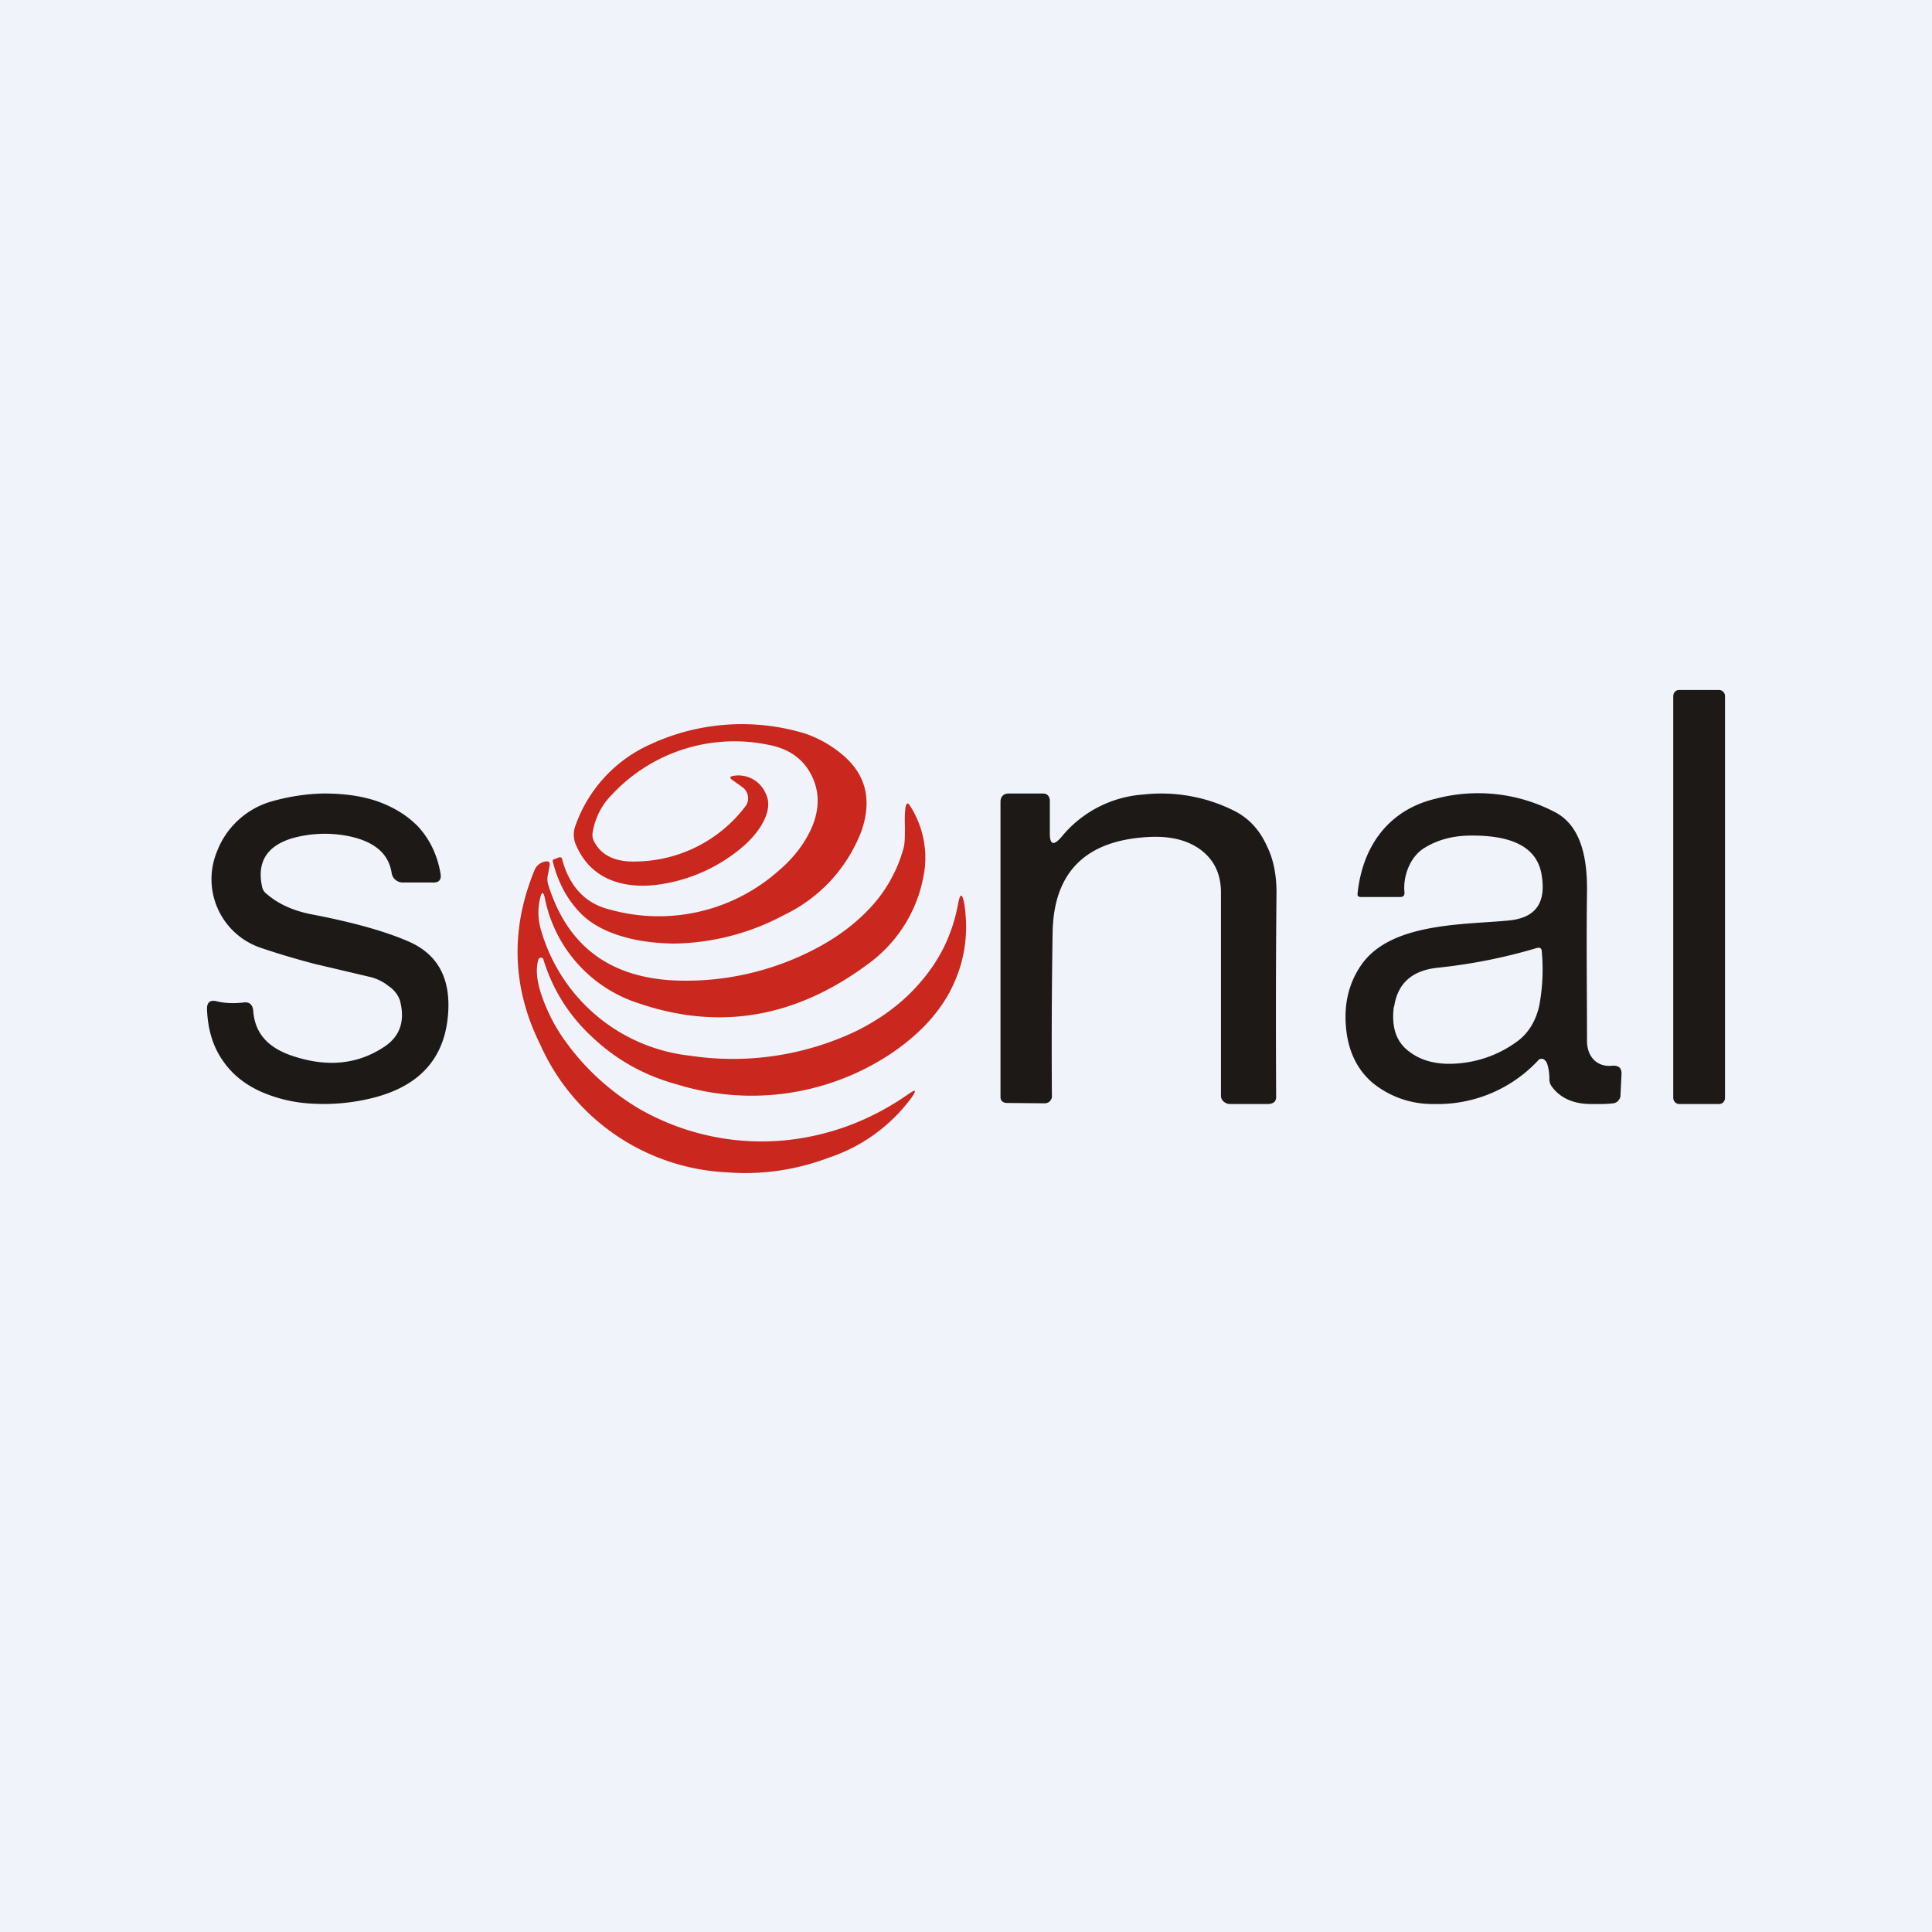 <!-- by TradingView --><svg width="56" height="56" viewBox="0 0 56 56" xmlns="http://www.w3.org/2000/svg"><path fill="#F0F3FA" d="M0 0h56v56H0z"/><path d="M49.83 20h-1.16c-.1 0-.17.08-.17.18v11.64c0 .1.08.18.17.18h1.16c.1 0 .17-.08.17-.18V20.18c0-.1-.08-.18-.17-.18ZM9.2 27.96c-.54-.14-1.09-.3-1.62-.48a2.1 2.1 0 0 1-1.29-2.8 2.4 2.4 0 0 1 1.58-1.45c.49-.14 1-.22 1.51-.23.55 0 1.05.06 1.51.21.5.17.91.42 1.23.75.34.37.56.83.65 1.37.03.17-.05.26-.23.25h-.85a.33.33 0 0 1-.23-.08.32.32 0 0 1-.11-.21c-.09-.54-.48-.88-1.18-1.04a3.5 3.5 0 0 0-1.71.05c-.74.23-1.02.7-.86 1.42.02.08.07.15.14.2.34.29.77.48 1.28.58 1.2.23 2.13.49 2.8.78.85.36 1.24 1.05 1.17 2.08-.09 1.35-.87 2.18-2.34 2.5a5.8 5.8 0 0 1-1.59.13 4.2 4.2 0 0 1-1.48-.34c-.47-.21-.84-.5-1.11-.89-.3-.42-.45-.93-.47-1.52 0-.18.08-.26.27-.22.24.06.5.07.77.04.18-.03.28.05.3.23.04.64.41 1.07 1.12 1.31 1 .34 1.88.26 2.65-.24.49-.31.64-.77.48-1.37a.83.83 0 0 0-.33-.41c-.16-.13-.32-.2-.48-.25l-1.57-.37ZM44.8 30.76a.13.13 0 0 0-.1-.07c-.04 0-.08 0-.11.04A3.98 3.98 0 0 1 41.56 32a2.74 2.74 0 0 1-1.77-.61c-.47-.4-.73-.96-.78-1.67-.05-.66.1-1.23.42-1.71.84-1.28 3-1.2 4.31-1.33.8-.08 1.1-.54.93-1.4-.16-.73-.85-1.08-2.09-1.06-.5.01-.92.13-1.28.35-.44.26-.64.85-.59 1.3 0 .1-.04.13-.13.13h-1.12c-.08 0-.12-.02-.11-.1.14-1.37.9-2.43 2.27-2.75a4.8 4.8 0 0 1 3.47.4c.8.43.92 1.47.91 2.3-.02 1.45 0 2.88 0 4.32 0 .45.28.77.74.72.18-.01.27.07.26.25l-.03.62c0 .06-.03.1-.07.15a.22.22 0 0 1-.14.07c-.25.03-.47.02-.65.02-.45 0-.87-.14-1.14-.52a.34.34 0 0 1-.06-.22c0-.14-.03-.39-.1-.5Zm-4.4-1.58c-.07.58.06 1 .42 1.28.4.32.93.43 1.58.35a3.32 3.32 0 0 0 1.53-.59c.35-.24.57-.59.68-1.04a5.68 5.68 0 0 0 .08-1.59c0-.1-.05-.14-.15-.11-.94.28-1.9.47-2.87.57-.74.08-1.16.45-1.26 1.13ZM30.8 24.22a3.36 3.36 0 0 1 2.34-1.19 4.69 4.69 0 0 1 2.63.47c.42.21.74.55.95 1.02.2.4.28.86.28 1.35-.02 2.05-.02 4.02-.01 5.93 0 .12-.07.19-.22.2h-1.12a.27.27 0 0 1-.18-.07.22.22 0 0 1-.08-.16v-5.9c0-.54-.2-.95-.59-1.24-.38-.28-.87-.4-1.49-.37-1.84.09-2.78 1.02-2.8 2.8a204.9 204.9 0 0 0-.02 4.73c0 .05-.03.1-.07.14a.22.22 0 0 1-.15.05l-1.07-.01c-.13 0-.2-.06-.2-.18v-8.55c0-.14.08-.24.24-.24h.99c.14 0 .2.1.2.22v.89c-.01.39.11.43.37.11Z" fill="#1D1916"/><path d="M17.7 26.37c-.72-.17-1.18-.65-1.4-1.44 0-.07-.05-.1-.12-.07l-.13.05c-.02 0-.03.03-.03.05.16.65.45 1.17.88 1.58.3.28.72.49 1.23.63.44.12.9.17 1.39.18a6.95 6.95 0 0 0 3.21-.83 4.45 4.45 0 0 0 2.25-2.46c.3-.9.11-1.63-.58-2.2a3.37 3.37 0 0 0-1.07-.6 6.31 6.31 0 0 0-4.49.32 4.06 4.06 0 0 0-2.16 2.35.74.74 0 0 0 .01.55c.2.47.51.8.95 1 .39.17.84.23 1.37.17a4.76 4.76 0 0 0 2.57-1.15c.24-.22.43-.45.55-.69.16-.31.18-.59.06-.82a.86.86 0 0 0-.94-.5c-.1.02-.11.06-.02.12l.28.2c.1.07.15.16.17.27a.38.38 0 0 1-.08.3 4.04 4.04 0 0 1-3.12 1.59c-.63.03-1.06-.17-1.27-.6a.4.4 0 0 1-.03-.25 2 2 0 0 1 .57-1.1 4.85 4.85 0 0 1 4.53-1.43c.63.12 1.07.45 1.3 1.01.18.44.16.92-.07 1.43-.2.43-.5.83-.92 1.19a5.24 5.24 0 0 1-4.89 1.15Zm-2 .65a1.78 1.78 0 0 1-.04-1c.04-.18.09-.18.13 0a4.02 4.02 0 0 0 2.72 3.06c2.34.8 4.55.42 6.64-1.13a4.05 4.05 0 0 0 1.66-2.83 2.79 2.79 0 0 0-.43-1.76c-.06-.1-.1-.09-.13.02-.02.13-.03.32-.02.57 0 .3 0 .52-.05.67a4.14 4.14 0 0 1-1 1.74c-.45.47-1 .87-1.66 1.2a8.06 8.06 0 0 1-3.94.86c-1.9-.08-3.14-1-3.69-2.78a.55.55 0 0 1-.01-.28l.05-.26c.02-.1-.02-.15-.12-.13a.41.41 0 0 0-.32.26c-.7 1.71-.65 3.4.17 5.05a6.25 6.25 0 0 0 5.4 3.7c1 .08 2-.06 2.98-.43a4.88 4.88 0 0 0 2.4-1.76c.13-.2.1-.22-.09-.09-.8.56-1.66.96-2.58 1.18a7.12 7.12 0 0 1-5.24-.74 7.09 7.09 0 0 1-2.1-1.9 5.02 5.02 0 0 1-.65-1.17c-.22-.55-.27-.97-.17-1.27.02-.03.04-.04.07-.04.04 0 .06.01.07.05.27.88.75 1.65 1.47 2.3.69.64 1.5 1.08 2.43 1.33a7.3 7.3 0 0 0 6.13-.87c.8-.53 1.4-1.15 1.77-1.86.4-.78.54-1.61.4-2.51-.06-.32-.12-.32-.18 0-.15.83-.5 1.57-1.04 2.21-.5.6-1.12 1.08-1.9 1.47a8.32 8.32 0 0 1-4.83.72 5.07 5.07 0 0 1-4.3-3.58Z" fill="#CA271E"/></svg>